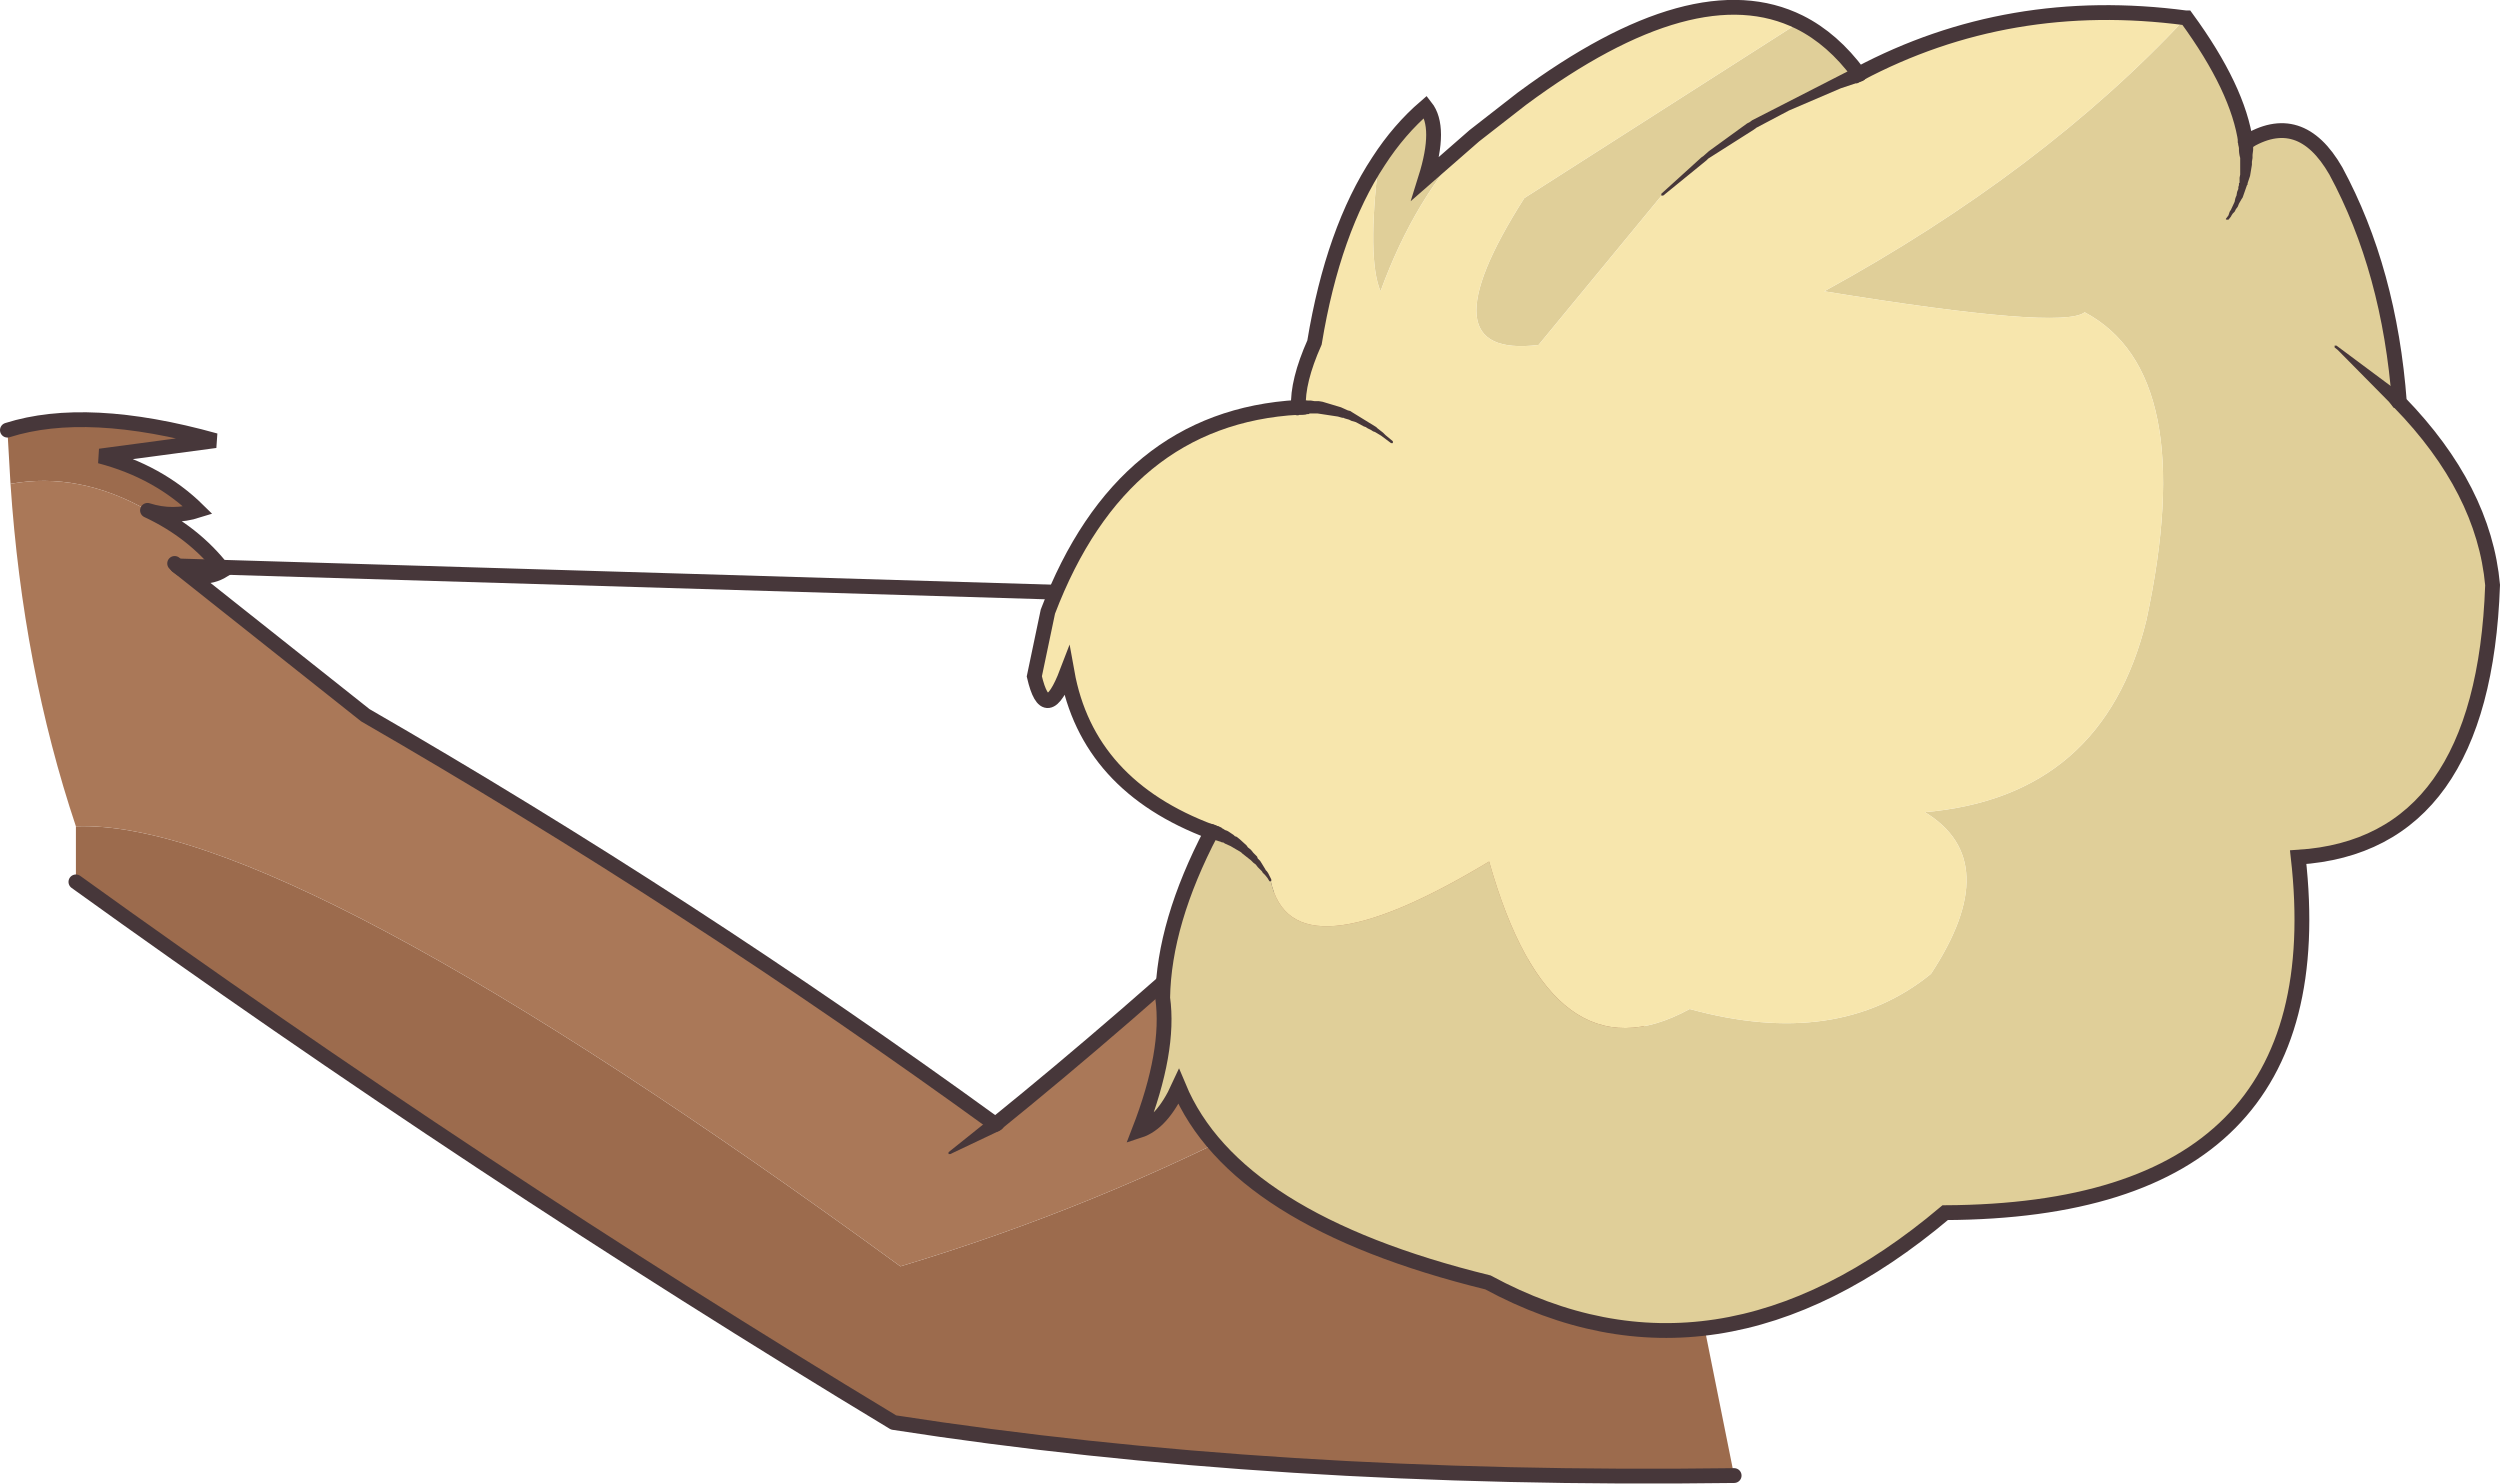 <?xml version="1.0" encoding="UTF-8" standalone="no"?>
<svg xmlns:xlink="http://www.w3.org/1999/xlink" height="120.2px" width="202.55px" xmlns="http://www.w3.org/2000/svg">
  <g transform="matrix(1.0, 0.0, 0.0, 1.0, 99.1, 62.15)">
    <path d="M31.9 10.05 L41.4 57.4 Q4.1 57.9 -26.7 53.1 -60.4 32.75 -92.95 9.3 L-92.95 4.8 Q-75.9 4.15 -26.15 40.45 5.45 30.95 31.9 10.05 M-98.25 -22.95 L-98.5 -27.3 Q-92.05 -29.35 -81.65 -26.45 L-91.0 -25.2 Q-86.25 -23.95 -83.05 -20.8 -85.1 -20.15 -87.15 -20.8 -92.7 -23.95 -98.25 -22.95" fill="#9c6b4d" fill-rule="evenodd" stroke="none"/>
    <path d="M31.9 10.05 Q5.45 30.95 -26.15 40.45 -75.9 4.15 -92.95 4.8 -97.25 -8.05 -98.25 -22.95 -92.7 -23.95 -87.15 -20.8 -83.4 -19.05 -81.0 -15.95 -82.8 -14.85 -84.75 -16.3 L-69.5 -4.2 Q-43.25 10.95 -18.45 28.95 2.2 12.25 27.25 -12.95 L31.9 10.05 M-84.95 -16.5 L-84.75 -16.3 -84.95 -16.5" fill="#aa7858" fill-rule="evenodd" stroke="none"/>
    <path d="M-84.75 -16.3 L-84.95 -16.5 M-87.15 -20.8 Q-85.1 -20.15 -83.05 -20.8 -86.25 -23.95 -91.0 -25.2 L-81.65 -26.45 Q-92.05 -29.35 -98.5 -27.3 M-87.15 -20.8 Q-83.4 -19.05 -81.0 -15.95 -82.8 -14.85 -84.75 -16.3" fill="none" stroke="#47373a" stroke-linecap="round" stroke-linejoin="miter-clip" stroke-miterlimit="3.0" stroke-width="1.2"/>
    <path d="M-92.95 9.3 Q-60.4 32.75 -26.7 53.1 4.1 57.9 41.4 57.4 M27.25 -12.95 Q2.2 12.25 -18.45 28.95 -43.25 10.95 -69.5 -4.2 L-84.75 -16.3 Z" fill="none" stroke="#47373a" stroke-linecap="round" stroke-linejoin="round" stroke-width="1.2"/>
    <path d="M-18.75 28.4 L-18.65 28.35 Q-18.1 28.05 -17.8 28.65 -17.6 29.2 -18.1 29.45 L-22.1 31.35 -22.25 31.35 -22.25 31.2 -18.75 28.4" fill="#47373a" fill-rule="evenodd" stroke="none"/>
    <path d="M78.0 -60.7 L78.05 -60.7 Q82.25 -54.95 82.85 -50.6 87.25 -53.35 90.15 -48.3 94.5 -40.25 95.3 -29.55 102.15 -22.5 102.85 -14.75 102.1 6.35 87.1 7.3 90.35 35.95 58.5 36.1 39.95 51.75 21.45 41.75 0.9 36.7 -3.6 25.9 -4.95 28.85 -6.8 29.45 -4.3 23.0 -4.9 18.7 -4.8 12.6 -0.95 5.25 1.95 6.1 3.85 9.2 5.55 17.3 21.55 7.65 26.65 25.7 37.8 19.6 49.8 22.9 57.35 16.75 63.35 7.6 56.85 3.65 71.3 2.4 74.8 -11.9 79.1 -31.9 69.8 -36.85 68.0 -35.4 48.7 -38.55 66.4 -48.25 78.0 -60.7 M12.6 -49.1 Q14.25 -51.65 16.4 -53.5 17.7 -51.85 16.4 -47.7 L20.35 -51.15 Q15.55 -46.25 12.75 -38.55 11.65 -41.15 12.6 -49.1 M46.7 -60.35 Q49.4 -59.0 51.5 -56.15 42.15 -52.7 35.6 -46.4 L25.55 -34.2 Q16.1 -33.05 24.4 -46.1 L46.7 -60.35" fill="#e0cf99" fill-rule="evenodd" stroke="none"/>
    <path d="M-0.95 5.25 Q-11.0 1.5 -12.65 -7.7 -14.35 -3.25 -15.3 -7.35 L-14.2 -12.6 Q-8.2 -28.35 6.1 -29.15 6.0 -31.25 7.4 -34.4 8.9 -43.5 12.6 -49.1 11.65 -41.15 12.75 -38.55 15.55 -46.25 20.35 -51.15 L24.2 -54.15 Q38.25 -64.55 46.7 -60.35 L24.4 -46.1 Q16.1 -33.05 25.55 -34.2 L35.6 -46.4 Q42.15 -52.7 51.5 -56.15 63.65 -62.6 78.0 -60.7 66.4 -48.25 48.7 -38.55 68.0 -35.4 69.8 -36.85 79.1 -31.9 74.8 -11.9 71.3 2.4 56.85 3.65 63.35 7.6 57.35 16.75 49.8 22.9 37.8 19.6 26.65 25.7 21.55 7.65 5.55 17.3 3.85 9.2 1.95 6.1 -0.95 5.25" fill="#f7e6ad" fill-rule="evenodd" stroke="none"/>
    <path d="M78.0 -60.7 L78.05 -60.7 Q82.25 -54.95 82.85 -50.6 87.25 -53.35 90.15 -48.3 94.5 -40.25 95.3 -29.55 102.15 -22.5 102.85 -14.75 102.1 6.35 87.1 7.3 90.35 35.95 58.5 36.1 39.95 51.75 21.45 41.75 0.9 36.7 -3.6 25.9 -4.95 28.85 -6.8 29.45 -4.3 23.0 -4.9 18.7 -4.8 12.6 -0.95 5.25 -11.0 1.5 -12.65 -7.7 -14.35 -3.25 -15.3 -7.35 L-14.2 -12.6 Q-8.2 -28.35 6.1 -29.15 6.0 -31.25 7.4 -34.4 8.9 -43.5 12.6 -49.1 14.25 -51.65 16.4 -53.5 17.7 -51.85 16.4 -47.7 L20.35 -51.15 24.2 -54.15 Q38.25 -64.55 46.7 -60.35 49.4 -59.0 51.5 -56.15 63.65 -62.6 78.0 -60.7 Z" fill="none" stroke="#47373a" stroke-linecap="round" stroke-linejoin="miter-clip" stroke-miterlimit="5.0" stroke-width="1.2"/>
    <path d="M-1.1 5.8 L-1.2 5.75 Q-1.75 5.55 -1.55 5.0 -1.3 4.45 -0.75 4.65 L-0.4 4.8 -0.35 4.8 -0.2 4.9 0.0 5.0 0.15 5.1 0.3 5.15 0.4 5.2 0.85 5.5 0.95 5.6 1.1 5.65 1.35 5.85 1.9 6.35 2.0 6.5 2.25 6.7 2.45 6.95 2.75 7.25 2.8 7.4 3.0 7.6 3.4 8.25 3.45 8.35 3.55 8.45 3.65 8.6 3.9 9.1 3.9 9.25 3.75 9.25 3.6 9.0 3.4 8.75 3.2 8.55 3.15 8.45 2.8 8.1 2.65 7.9 2.45 7.75 2.25 7.55 1.55 7.0 1.45 6.9 0.6 6.4 0.15 6.2 0.0 6.1 -0.1 6.1 -0.2 6.05 -0.7 5.9 -0.75 5.9 -0.85 5.85 -1.1 5.8 M95.75 -29.9 Q96.2 -29.45 95.7 -29.05 L94.85 -29.1 94.45 -29.6 90.3 -33.8 90.05 -34.0 90.05 -34.15 90.2 -34.15 94.9 -30.65 95.2 -30.35 95.5 -30.15 95.75 -29.9 M81.45 -44.35 L81.35 -44.35 Q81.15 -44.35 81.3 -44.5 L81.45 -44.7 81.55 -45.0 81.65 -45.15 81.95 -45.8 82.0 -46.05 82.05 -46.2 82.1 -46.3 82.15 -46.6 82.25 -46.85 82.25 -47.0 82.3 -47.15 82.3 -47.3 82.35 -47.35 82.35 -47.75 82.4 -48.0 82.4 -49.35 82.35 -49.55 82.3 -49.95 82.3 -50.25 82.25 -50.5 82.25 -50.55 82.2 -50.6 Q82.2 -51.25 82.8 -51.25 83.4 -51.25 83.4 -50.65 L83.45 -50.35 83.45 -50.0 83.4 -49.6 83.4 -49.35 83.35 -49.05 83.35 -48.8 83.2 -47.9 83.0 -47.3 83.0 -47.2 82.95 -47.15 82.6 -46.15 82.5 -46.0 82.3 -45.65 82.2 -45.4 82.05 -45.2 81.95 -45.0 81.8 -44.85 81.7 -44.7 81.65 -44.6 81.45 -44.35 M13.75 -26.4 L13.75 -26.25 13.6 -26.25 12.8 -26.85 12.3 -27.15 12.15 -27.2 12.0 -27.3 11.7 -27.45 11.55 -27.55 11.4 -27.6 10.75 -27.95 10.4 -28.05 10.2 -28.15 9.85 -28.25 9.75 -28.3 9.65 -28.3 9.3 -28.4 7.65 -28.65 7.0 -28.65 6.95 -28.6 6.85 -28.6 6.45 -28.55 6.15 -28.55 6.1 -28.5 6.05 -28.5 Q5.5 -28.5 5.4 -29.1 5.4 -29.7 6.0 -29.7 L6.4 -29.75 6.85 -29.7 7.1 -29.7 7.4 -29.65 7.75 -29.65 8.05 -29.6 9.55 -29.15 10.1 -28.9 10.3 -28.85 10.45 -28.75 12.4 -27.55 12.5 -27.45 12.95 -27.1 13.15 -26.9 13.75 -26.4 M51.25 -56.7 L51.3 -56.7 Q51.85 -56.9 52.05 -56.35 52.25 -55.7 51.7 -55.55 L50.05 -55.0 45.85 -53.2 43.2 -51.8 43.0 -51.65 39.3 -49.3 39.15 -49.15 35.65 -46.3 35.5 -46.3 35.5 -46.45 38.75 -49.4 38.9 -49.5 39.35 -49.9 42.45 -52.15 42.65 -52.25 42.85 -52.4 51.25 -56.7" fill="#47373a" fill-rule="evenodd" stroke="none"/>
  </g>
</svg>
